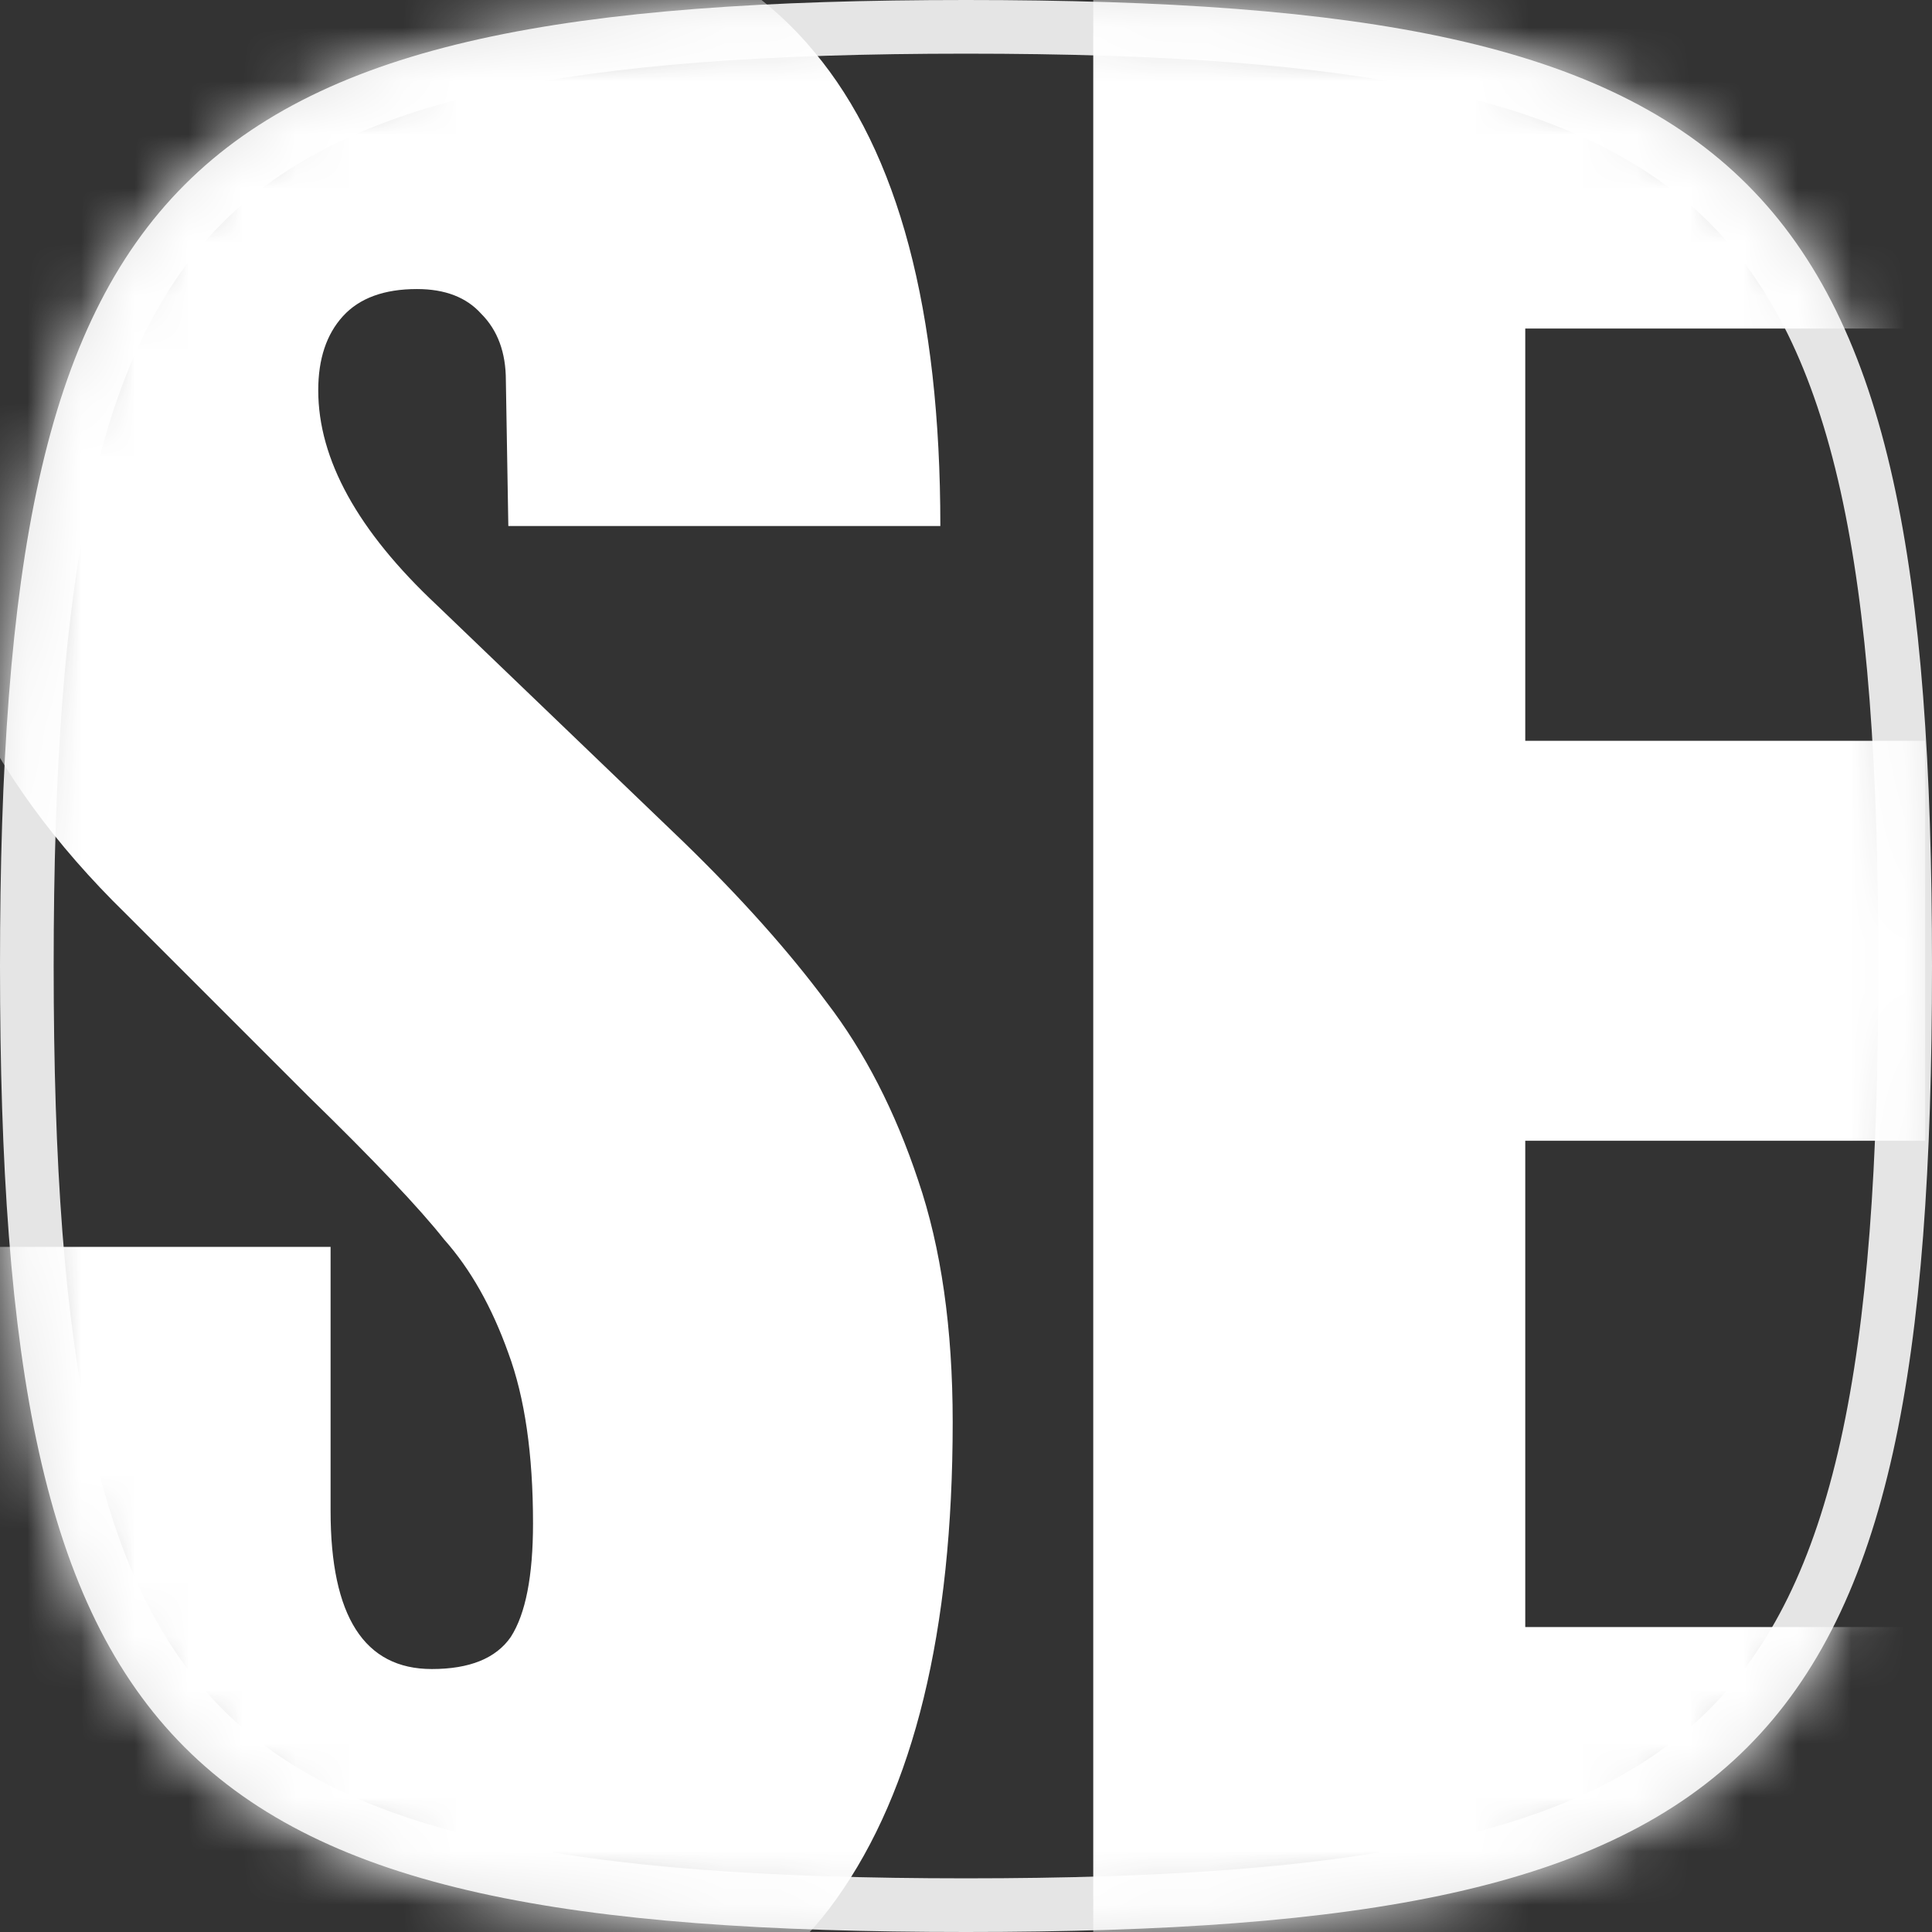 <svg width="36" height="36" viewBox="0 0 36 36" fill="none" xmlns="http://www.w3.org/2000/svg">
<rect x="0" y="0" width="36" height="36" fill="#333333" stroke="none"/>
<path d="M0.5 18C0.5 14.306 0.699 11.371 1.216 9.043C1.732 6.72 2.559 5.031 3.795 3.795C5.031 2.559 6.72 1.732 9.043 1.216C11.371 0.699 14.306 0.5 18 0.5C21.694 0.5 24.629 0.699 26.957 1.216C29.28 1.732 30.969 2.559 32.205 3.795C33.441 5.031 34.268 6.72 34.784 9.043C35.301 11.371 35.5 14.306 35.5 18C35.5 21.694 35.301 24.629 34.784 26.957C34.268 29.28 33.441 30.969 32.205 32.205C30.969 33.441 29.28 34.268 26.957 34.784C24.629 35.301 21.694 35.5 18 35.5C14.306 35.5 11.371 35.301 9.043 34.784C6.72 34.268 5.031 33.441 3.795 32.205C2.559 30.969 1.732 29.28 1.216 26.957C0.699 24.629 0.5 21.694 0.5 18Z" stroke="#E5E5E5"/>
<mask id="mask0_82_14" style="mask-type:alpha" maskUnits="userSpaceOnUse" x="0" y="0" width="36" height="36">
<path d="M0 18C0 3.177 3.177 0 18 0C32.823 0 36 3.177 36 18C36 32.823 32.823 36 18 36C3.177 36 0 32.823 0 18Z" fill="black"/>
</mask>
<g mask="url(#mask0_82_14)">
<path d="M8.552 38.368C4.964 38.368 2.373 37.479 0.778 35.7C-0.817 33.921 -1.614 31.054 -1.614 27.098V23.234H6.16V28.156C6.16 30.119 6.789 31.1 8.046 31.1C8.751 31.1 9.242 30.901 9.518 30.502C9.794 30.073 9.932 29.367 9.932 28.386C9.932 27.098 9.779 26.04 9.472 25.212C9.165 24.353 8.767 23.648 8.276 23.096C7.816 22.513 6.973 21.624 5.746 20.428L2.342 17.024C-0.295 14.448 -1.614 11.596 -1.614 8.468C-1.614 5.095 -0.847 2.534 0.686 0.786C2.25 -0.993 4.519 -1.882 7.494 -1.882C11.051 -1.882 13.612 -0.931 15.176 0.97C16.74 2.841 17.522 5.785 17.522 9.802H9.472L9.426 7.088C9.426 6.567 9.273 6.153 8.966 5.846C8.69 5.539 8.291 5.386 7.77 5.386C7.157 5.386 6.697 5.555 6.39 5.892C6.083 6.229 5.93 6.689 5.93 7.272C5.93 8.56 6.666 9.894 8.138 11.274L12.738 15.69C13.811 16.733 14.701 17.729 15.406 18.68C16.111 19.6 16.679 20.704 17.108 21.992C17.537 23.249 17.752 24.752 17.752 26.5C17.752 30.395 17.031 33.354 15.59 35.378C14.179 37.371 11.833 38.368 8.552 38.368ZM20.371 38V-1.514H36.195V6.122H28.421V13.804H35.873V21.256H28.421V30.318H36.701V38H20.371Z" fill="white"/>
</g>
</svg>
